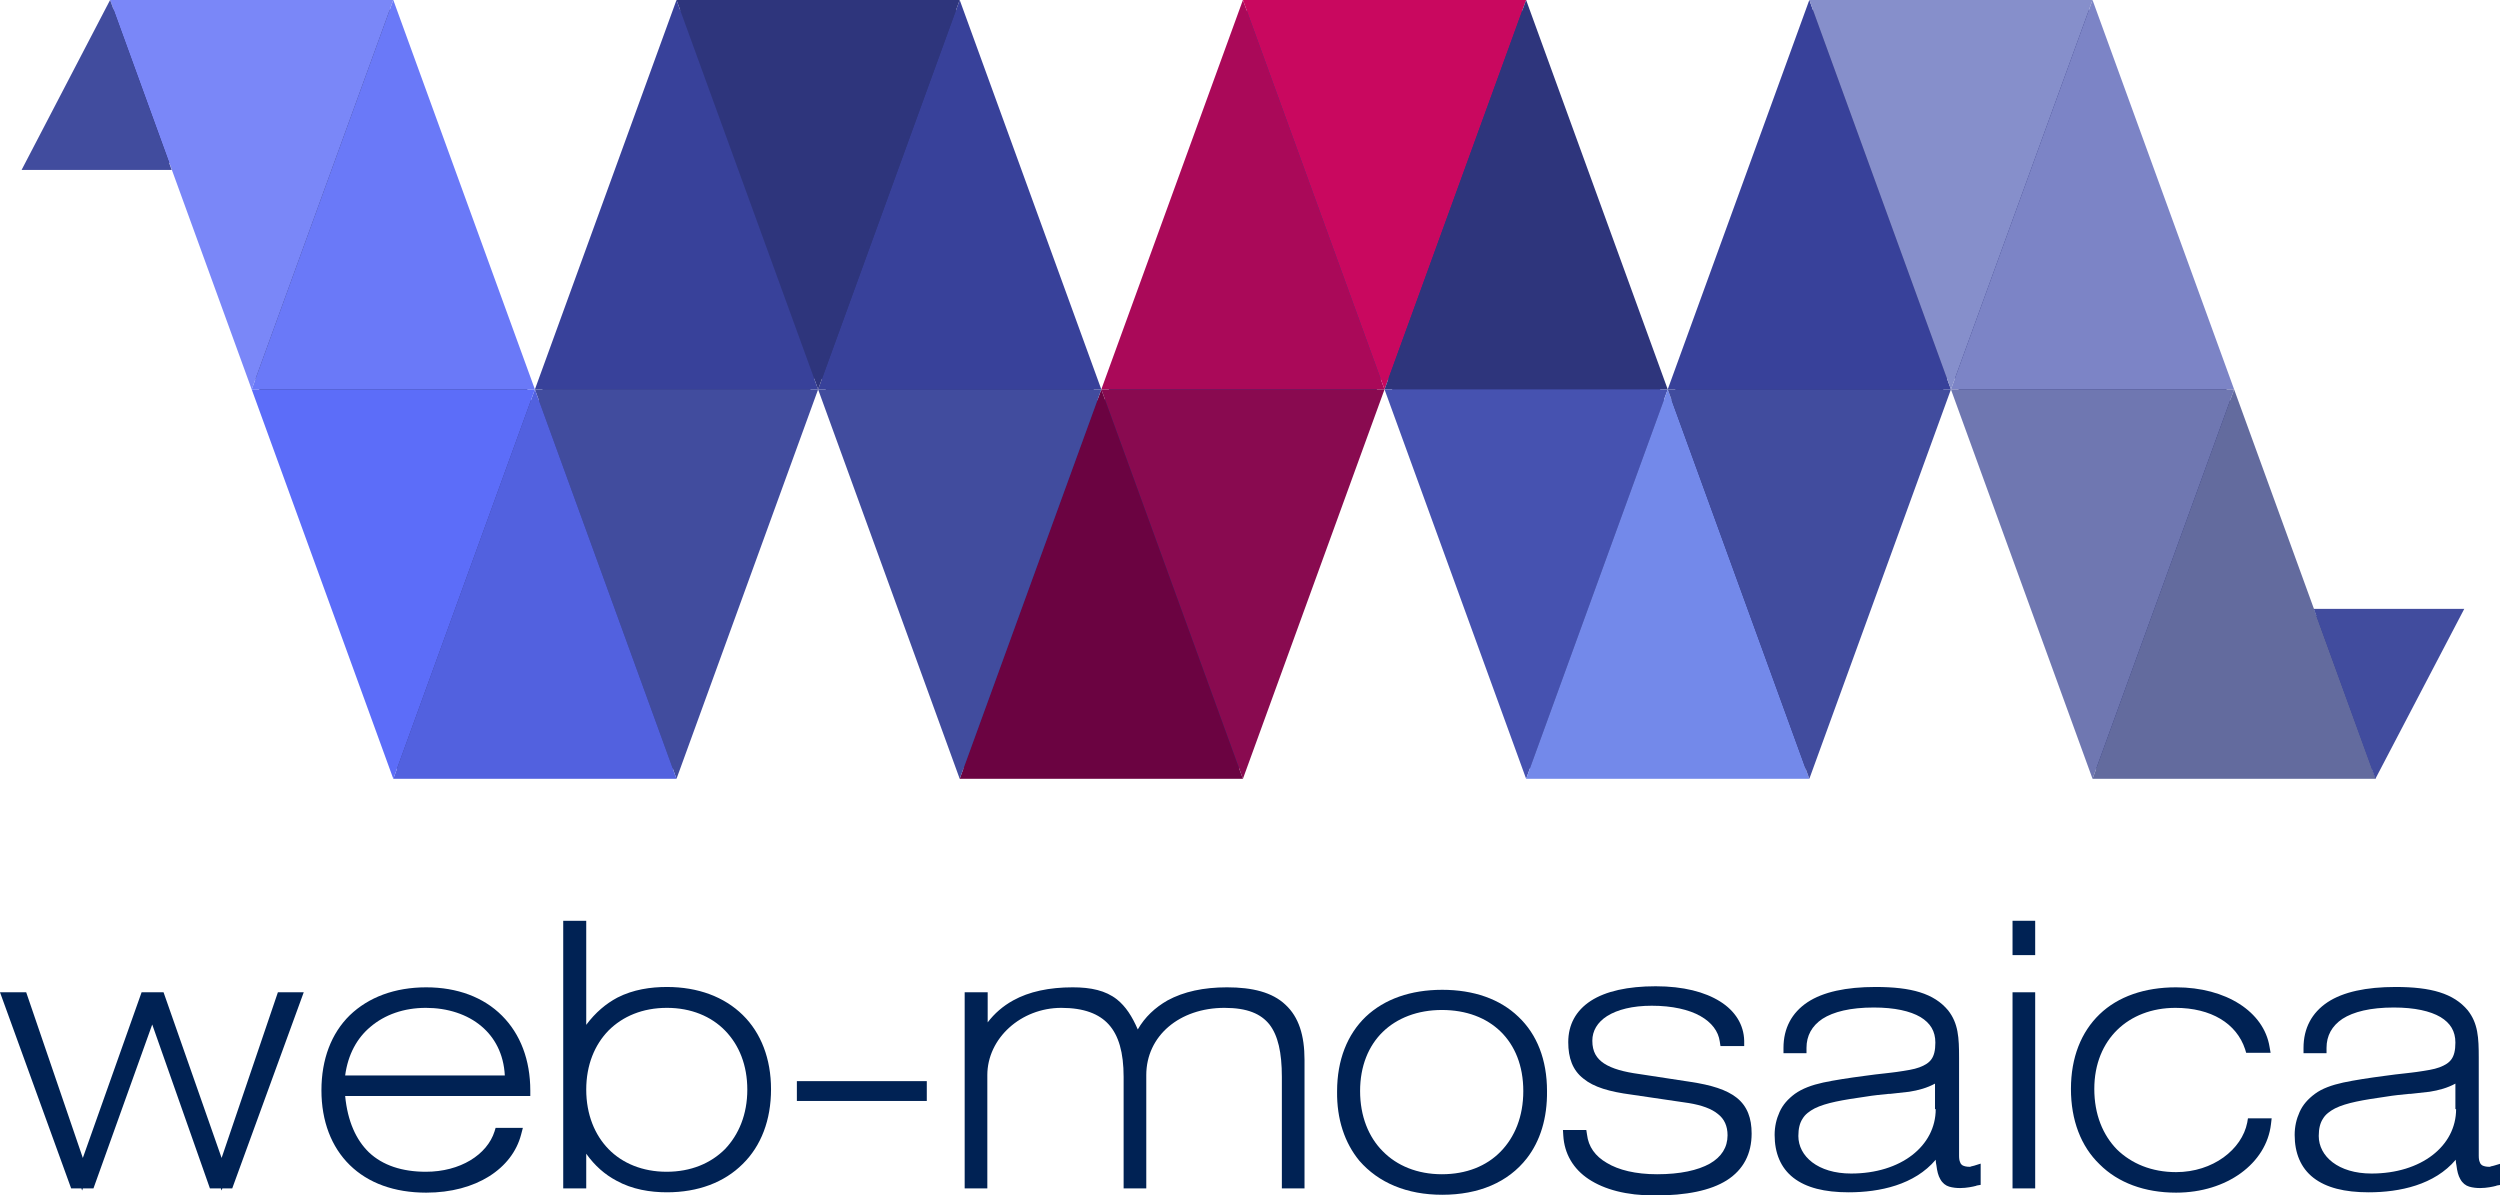 <?xml version="1.0" encoding="utf-8"?>
<!-- Generator: Adobe Illustrator 22.0.0, SVG Export Plug-In . SVG Version: 6.00 Build 0)  -->
<svg version="1.1" id="Слой_1" xmlns="http://www.w3.org/2000/svg" xmlns:xlink="http://www.w3.org/1999/xlink" x="0px" y="0px" viewBox="0 0 706.2 337.7" style="enable-background:new 0 0 706.2 337.7;" xml:space="preserve">
    <path style="fill:#2E357C;" d="M151.1,115.9L192.5,2h77.2l41.4,113.9L352.5,2h77.2l41.4,113.9L512.5,2h77.2l62.5,172h40.6l-23,44
    h-77.3l-41.4-113.9L509.7,218h-77.2l-41.4-113.9L349.7,218h-77.2l-41.4-113.9L189.7,218h-77.2L50.3,47l-1.8-1H9.4L32.4,2h77.4
    L151.1,115.9z" />
    <path style="fill:#AA0959;" d="M391.1,110h-80l40-110L391.1,110z" />
    <path style="fill:#890A50;" d="M311.1,110h80l-40,110L311.1,110z" />
    <path style="fill:#6B0341;" d="M351.1,220h-80l40-110L351.1,220z" />
    <path style="fill:#C9085F;" d="M351.1,0h80l-40,110L351.1,0z" />
    <path style="fill:#414C9E;" d="M231.1,110h80l-40,110L231.1,110z" />
    <path style="fill:#2E357C;" d="M471.1,110h-80l40-110L471.1,110z" />
    <path style="fill:#38419A;" d="M311.1,110h-80l40-110L311.1,110z" />
    <path style="fill:#4652B0;" d="M391.1,110h80l-40,110L391.1,110z" />
    <path style="fill:#2E357C;" d="M191.1,0h80l-40,110L191.1,0z" />
    <path style="fill:#7389EA;" d="M511.1,220h-80l40-110L511.1,220z" />
    <path style="fill:#38419A;" d="M231.1,110h-80l40-110L231.1,110z" />
    <path style="fill:#414C9E;" d="M471.1,110h80l-40,110L471.1,110z" />
    <path style="fill:#414C9E;" d="M151.1,110h80l-40,110L151.1,110z" />
    <path style="fill:#38419A;" d="M551.1,110h-80l40-110L551.1,110z" />
    <path style="fill:#5261DF;" d="M191.1,220h-80l40-110L191.1,220z" />
    <path style="fill:#868FCB;" d="M511.1,0h80l-40,110L511.1,0z" />
    <path style="fill:#5C6DF9;" d="M71.1,110h80l-40,110L71.1,110z" />
    <path style="fill:#7C84C6;" d="M631.1,110h-80l40-110L631.1,110z" />
    <path style="fill:#6A79F8;" d="M151.1,110h-80l40-110L151.1,110z" />
    <path style="fill:#6F77B1;" d="M551.1,110h80l-40,110L551.1,110z" />
    <path style="fill:#7A87F8;" d="M31.1,0h80l-40,110L31.1,0z" />
    <path style="fill:#636B9E;" d="M671.1,220h-80l40-110L671.1,220z" />
    <path style="fill:#414C9E;" d="M6.1,48l25-48l17.4,48H6.1z" />
    <path style="fill:#414C9E;" d="M696.1,172L671,220l-17.4-48H696.1z" />
    <path style="fill:#002254;" d="M62.8,335.7h2.8l20.2-55.4h-7.3l-15.9,46.8l-16.4-46.8h-6.2l-16.6,46.8l-16-46.8H0l20.1,55.4H23
    l0.2,0.6l0.2-0.6h3L43,289.4l16.3,46.3h3.1l0.2,0.6L62.8,335.7z" />
    <path style="fill:#002254;" d="M97.5,309.6h52.3v-1.5c0-8.7-2.8-16-8-21.2c-5.2-5.2-12.6-8-21.4-8c-8.9,0-16.3,2.8-21.6,7.9
    c-5.2,5.1-8,12.4-8,21.2c0,8.7,2.8,16,8,21.1c5.2,5.1,12.6,7.8,21.6,7.8c14.1,0,24.3-6.8,26.8-16.4l0.5-1.9H140l-0.3,1
    c-2.1,6.6-9.7,11.4-19.4,11.4c-6.7,0-12.2-1.8-16.1-5.5C100.6,322,98.2,316.8,97.5,309.6z M120.3,284.7c6.1,0,11.7,1.8,15.7,5.2
    c3.7,3.1,6.3,7.8,6.6,13.9H97.5c0.8-6,3.4-10.6,7.1-13.7C108.7,286.6,114.1,284.7,120.3,284.7z" />
    <path style="fill:#002254;" d="M165.6,260.1h-6.5v75.6h6.5v-9.8c2.4,3.4,5.3,5.9,8.5,7.6c4.5,2.5,9.6,3.3,14.3,3.3
    c8.8,0,16.2-2.8,21.4-8c5.2-5.1,8-12.4,8-21.1c0-8.6-2.8-15.9-8-21c-5.2-5.1-12.6-7.9-21.4-7.9c-4.6,0-9.5,0.7-14,3
    c-3.2,1.7-6.2,4.2-8.8,7.7V260.1z M211.1,307.8c0,7-2.4,12.7-6.3,16.8c-4,4-9.6,6.4-16.5,6.4c-6.8,0-12.5-2.4-16.4-6.4
    c-3.9-4-6.3-9.8-6.3-16.8c0-7,2.4-12.7,6.3-16.7c4-4,9.6-6.4,16.5-6.4c6.8,0,12.5,2.4,16.4,6.4C208.8,295.2,211.1,300.9,211.1,307.8
    z" />
    <path style="fill:#002254;" d="M261.8,305.4h-36.7v5.6h36.7V305.4z" />
    <path style="fill:#002254;" d="M278.9,280.3h-6.4v55.4h6.4v-32c0-10.4,9.5-19,20.9-19c6.4,0,10.7,1.7,13.4,4.7
    c2.8,3.1,4.2,7.9,4.2,14.8v31.5h6.4v-32c0-11.1,9.4-19,22.1-19c6.5,0,10.3,1.7,12.7,4.7c2.4,3.1,3.5,7.9,3.5,14.8v31.5h6.4v-36.3
    c0-6.9-1.6-12.1-5.4-15.6c-3.7-3.5-9.3-4.9-16.5-4.9c-6.6,0-12.2,1.2-16.8,3.7c-3.5,2-6.4,4.7-8.4,8.2c-1.6-3.7-3.4-6.5-5.9-8.5
    c-3.2-2.5-7.3-3.4-12.5-3.4c-6.6,0-12.3,1.2-16.8,3.7c-2.9,1.6-5.3,3.7-7.2,6.2V280.3z" />
    <path style="fill:#002254;" d="M384,327.9L384,327.9L384,327.9c5.4,6.2,13.4,9.6,23.4,9.6c10.3,0,18.6-3.5,23.9-10.3
    c3.8-4.9,5.8-11.4,5.7-19c0-8.8-2.8-16-8.1-21c-5.2-5-12.6-7.6-21.5-7.6s-16.3,2.6-21.6,7.6c-5.2,5-8.1,12.2-8.1,21.1
    C377.6,316.1,379.8,322.8,384,327.9z M384.2,308.2c0-7.1,2.4-12.8,6.4-16.7c4-3.9,9.8-6.2,16.7-6.2c6.9,0,12.6,2.2,16.6,6.1
    c4,3.9,6.4,9.6,6.4,16.8c0,7.2-2.4,13-6.4,17.1c-4,4.1-9.7,6.4-16.6,6.4c-6.9,0-12.7-2.4-16.7-6.5
    C386.6,321.2,384.2,315.3,384.2,308.2z" />
    <path style="fill:#002254;" d="M448.3,320.5l-0.2-1.3h-6.6l0.1,1.6c0.3,5.1,2.8,9.4,7.2,12.3c4.4,2.9,10.6,4.6,18.6,4.6
    c9,0,15.8-1.4,20.4-4.3c4.7-3,7-7.5,7-13.2c0-4.3-1.2-7.7-4.2-10.1c-2.9-2.3-7.2-3.6-13.1-4.5h0l-14.4-2.2l0,0
    c-4.4-0.6-7.7-1.5-10-3c-2.1-1.4-3.3-3.3-3.3-6.4c0-2.8,1.4-5.2,4.2-7c2.9-1.8,7.1-2.9,12.6-2.9c5.8,0,10.5,1.1,13.7,2.9
    c3.2,1.8,5.1,4.3,5.5,7.2l0.2,1.3h6.7l0-1.5c-0.1-4.5-2.5-8.4-6.8-11.1c-4.3-2.7-10.4-4.3-18.2-4.3c-7.9,0-14.1,1.4-18.3,4.1
    c-4.3,2.8-6.4,6.8-6.4,11.7c0,4.4,1.2,7.9,4.3,10.3c2.9,2.4,7.4,3.7,13.5,4.5h0l16.3,2.4c3.6,0.6,6.4,1.6,8.2,3.1
    c1.8,1.4,2.7,3.4,2.7,6c0,3.4-1.7,6.1-5,8c-3.4,1.9-8.4,3-14.9,3c-6.1,0-10.9-1.2-14.2-3.2C450.6,326.6,448.7,323.9,448.3,320.5z" />
    <path style="fill:#002254;" d="M557.6,329.3c-0.2,0-0.3,0.1-0.4,0.1l-0.1,0c-0.1,0-0.2,0.1-0.3,0.1c-0.1,0-0.2,0.1-0.3,0.1
    c-0.1,0-0.1,0-0.1,0c-1,0-1.6-0.2-2-0.4c-0.3-0.2-0.6-0.5-0.7-0.9c-0.2-0.4-0.3-1-0.3-1.8c0-0.7,0-1.4,0-2.2c0-0.1,0-0.3,0-0.5v-25
    c0-5.7-0.2-9.7-3.1-13.4l0,0l0,0c-4-4.8-10.4-6.6-20.5-6.6c-8.3,0-14.8,1.4-19.2,4.3c-4.5,3-6.8,7.4-6.8,12.9l0,1.5h6.5v-1.5
    c0-3.4,1.5-6.2,4.5-8.2c3.1-2,7.9-3.2,14.5-3.2c5.9,0,10.3,1,13.2,2.7c2.8,1.7,4.2,4,4.2,7.2c0,2.3-0.4,3.7-1.1,4.7
    c-0.7,1-1.8,1.7-3.4,2.3c-1.6,0.6-3.7,0.9-6.4,1.3c-1,0.1-2.1,0.3-3.3,0.4c-1.8,0.2-3.7,0.4-5.7,0.7c-4.6,0.6-8.5,1.2-11.8,1.9
    c-3.2,0.7-5.9,1.7-8,3.2l0,0l0,0c-2,1.5-3.4,3.1-4.3,5.1c-0.9,2-1.4,4.1-1.4,6.5c0,5.1,1.7,9.3,5.3,12.1c3.6,2.8,8.8,4.1,15.6,4.1
    c8.8,0,18.6-2.1,24.6-9.2c0,0.6,0.1,1.1,0.2,1.6c0.2,1.6,0.5,2.9,1.1,3.9c0.6,1.1,1.5,1.8,2.5,2.1c1,0.3,2.1,0.4,3.1,0.4
    c1.8,0,3.7-0.4,4.4-0.6c0.1,0,0.2,0,0.2-0.1l1.2-0.2v-6L557.6,329.3z M546.8,313.3c0,10.4-9.8,18.2-23.9,18.2
    c-9.4,0-14.9-4.9-14.9-10.6c0-2.1,0.4-3.7,1.2-4.9c0.7-1.2,1.9-2.1,3.4-2.9c3.2-1.6,8-2.4,14.3-3.3l0,0c2.4-0.4,4.6-0.6,6.6-0.8
    l0.4,0h0c1.9-0.2,3.7-0.4,5.4-0.6c2.6-0.4,5.1-1.1,7.3-2.3V313.3z" />
    <path style="fill:#002254;" d="M568.5,269.8h6.4v-9.7h-6.4V269.8z M574.9,280.3h-6.4v55.4h6.4V280.3z" />
    <path style="fill:#002254;" d="M641.5,317.6l0.2-1.7H635l-0.2,1.2c-1.5,7.6-9.7,14-20.1,14c-6.9,0-12.6-2.4-16.7-6.4
    c-4-4.1-6.4-9.9-6.4-17.1c0-7.1,2.5-12.8,6.5-16.7c4-3.9,9.7-6.2,16.4-6.2c10.1,0,17.3,4.4,19.7,11.7l0.3,1h6.9l-0.3-1.7
    c-1.6-9.9-12.3-16.8-26.4-16.8c-8.9,0-16.4,2.6-21.6,7.6c-5.2,5-8.1,12.2-8.1,21.1c0,8.8,2.8,16.2,8.1,21.3c5.2,5.2,12.7,8,21.6,8
    C629.1,336.9,640.2,328.6,641.5,317.6z" />
    <path style="fill:#002254;" d="M704.4,329.3c-0.2,0-0.3,0.1-0.4,0.1l-0.1,0c-0.1,0-0.2,0.1-0.3,0.1c-0.1,0-0.2,0.1-0.3,0.1
    c-0.1,0-0.1,0-0.1,0c-1,0-1.6-0.2-2-0.4c-0.3-0.2-0.6-0.5-0.7-0.9c-0.2-0.4-0.3-1-0.3-1.8c0-0.7,0-1.4,0-2.2c0-0.1,0-0.3,0-0.5v-25
    c0-5.7-0.2-9.7-3.1-13.4l0,0l0,0c-4-4.8-10.4-6.6-20.4-6.6c-8.3,0-14.8,1.4-19.2,4.3c-4.5,3-6.8,7.4-6.8,12.9l0,1.5h6.5v-1.5
    c0-3.4,1.5-6.2,4.5-8.2c3.1-2,7.9-3.2,14.5-3.2c5.9,0,10.3,1,13.2,2.7c2.8,1.7,4.2,4,4.2,7.2c0,2.3-0.4,3.7-1.1,4.7
    c-0.7,1-1.8,1.7-3.4,2.3c-1.6,0.6-3.7,0.9-6.4,1.3c-1,0.1-2.1,0.3-3.3,0.4c-1.8,0.2-3.7,0.4-5.7,0.7c-4.6,0.6-8.5,1.2-11.8,1.9
    c-3.2,0.7-6,1.7-8,3.2l0,0l0,0c-2,1.5-3.4,3.1-4.3,5.1c-0.9,2-1.4,4.1-1.4,6.5c0,5.1,1.7,9.3,5.3,12.1c3.6,2.8,8.8,4.1,15.6,4.1
    c8.8,0,18.6-2.1,24.6-9.2c0,0.6,0.1,1.1,0.2,1.6c0.2,1.6,0.5,2.9,1.1,3.9c0.6,1.1,1.5,1.8,2.5,2.1c1,0.3,2.1,0.4,3.1,0.4
    c1.8,0,3.7-0.4,4.4-0.6c0.1,0,0.2,0,0.2-0.1l1.2-0.2v-6L704.4,329.3z M693.8,313.3c0,10.4-9.8,18.2-23.9,18.2
    c-9.4,0-14.9-4.9-14.9-10.6c0-2.1,0.4-3.7,1.2-4.9c0.7-1.2,1.9-2.1,3.4-2.9c3.2-1.6,8-2.4,14.3-3.3l0,0c2.4-0.4,4.6-0.6,6.6-0.8
    l0.4,0h0c1.9-0.2,3.7-0.4,5.4-0.6c2.6-0.4,5.1-1.1,7.3-2.3V313.3z" />
</svg>